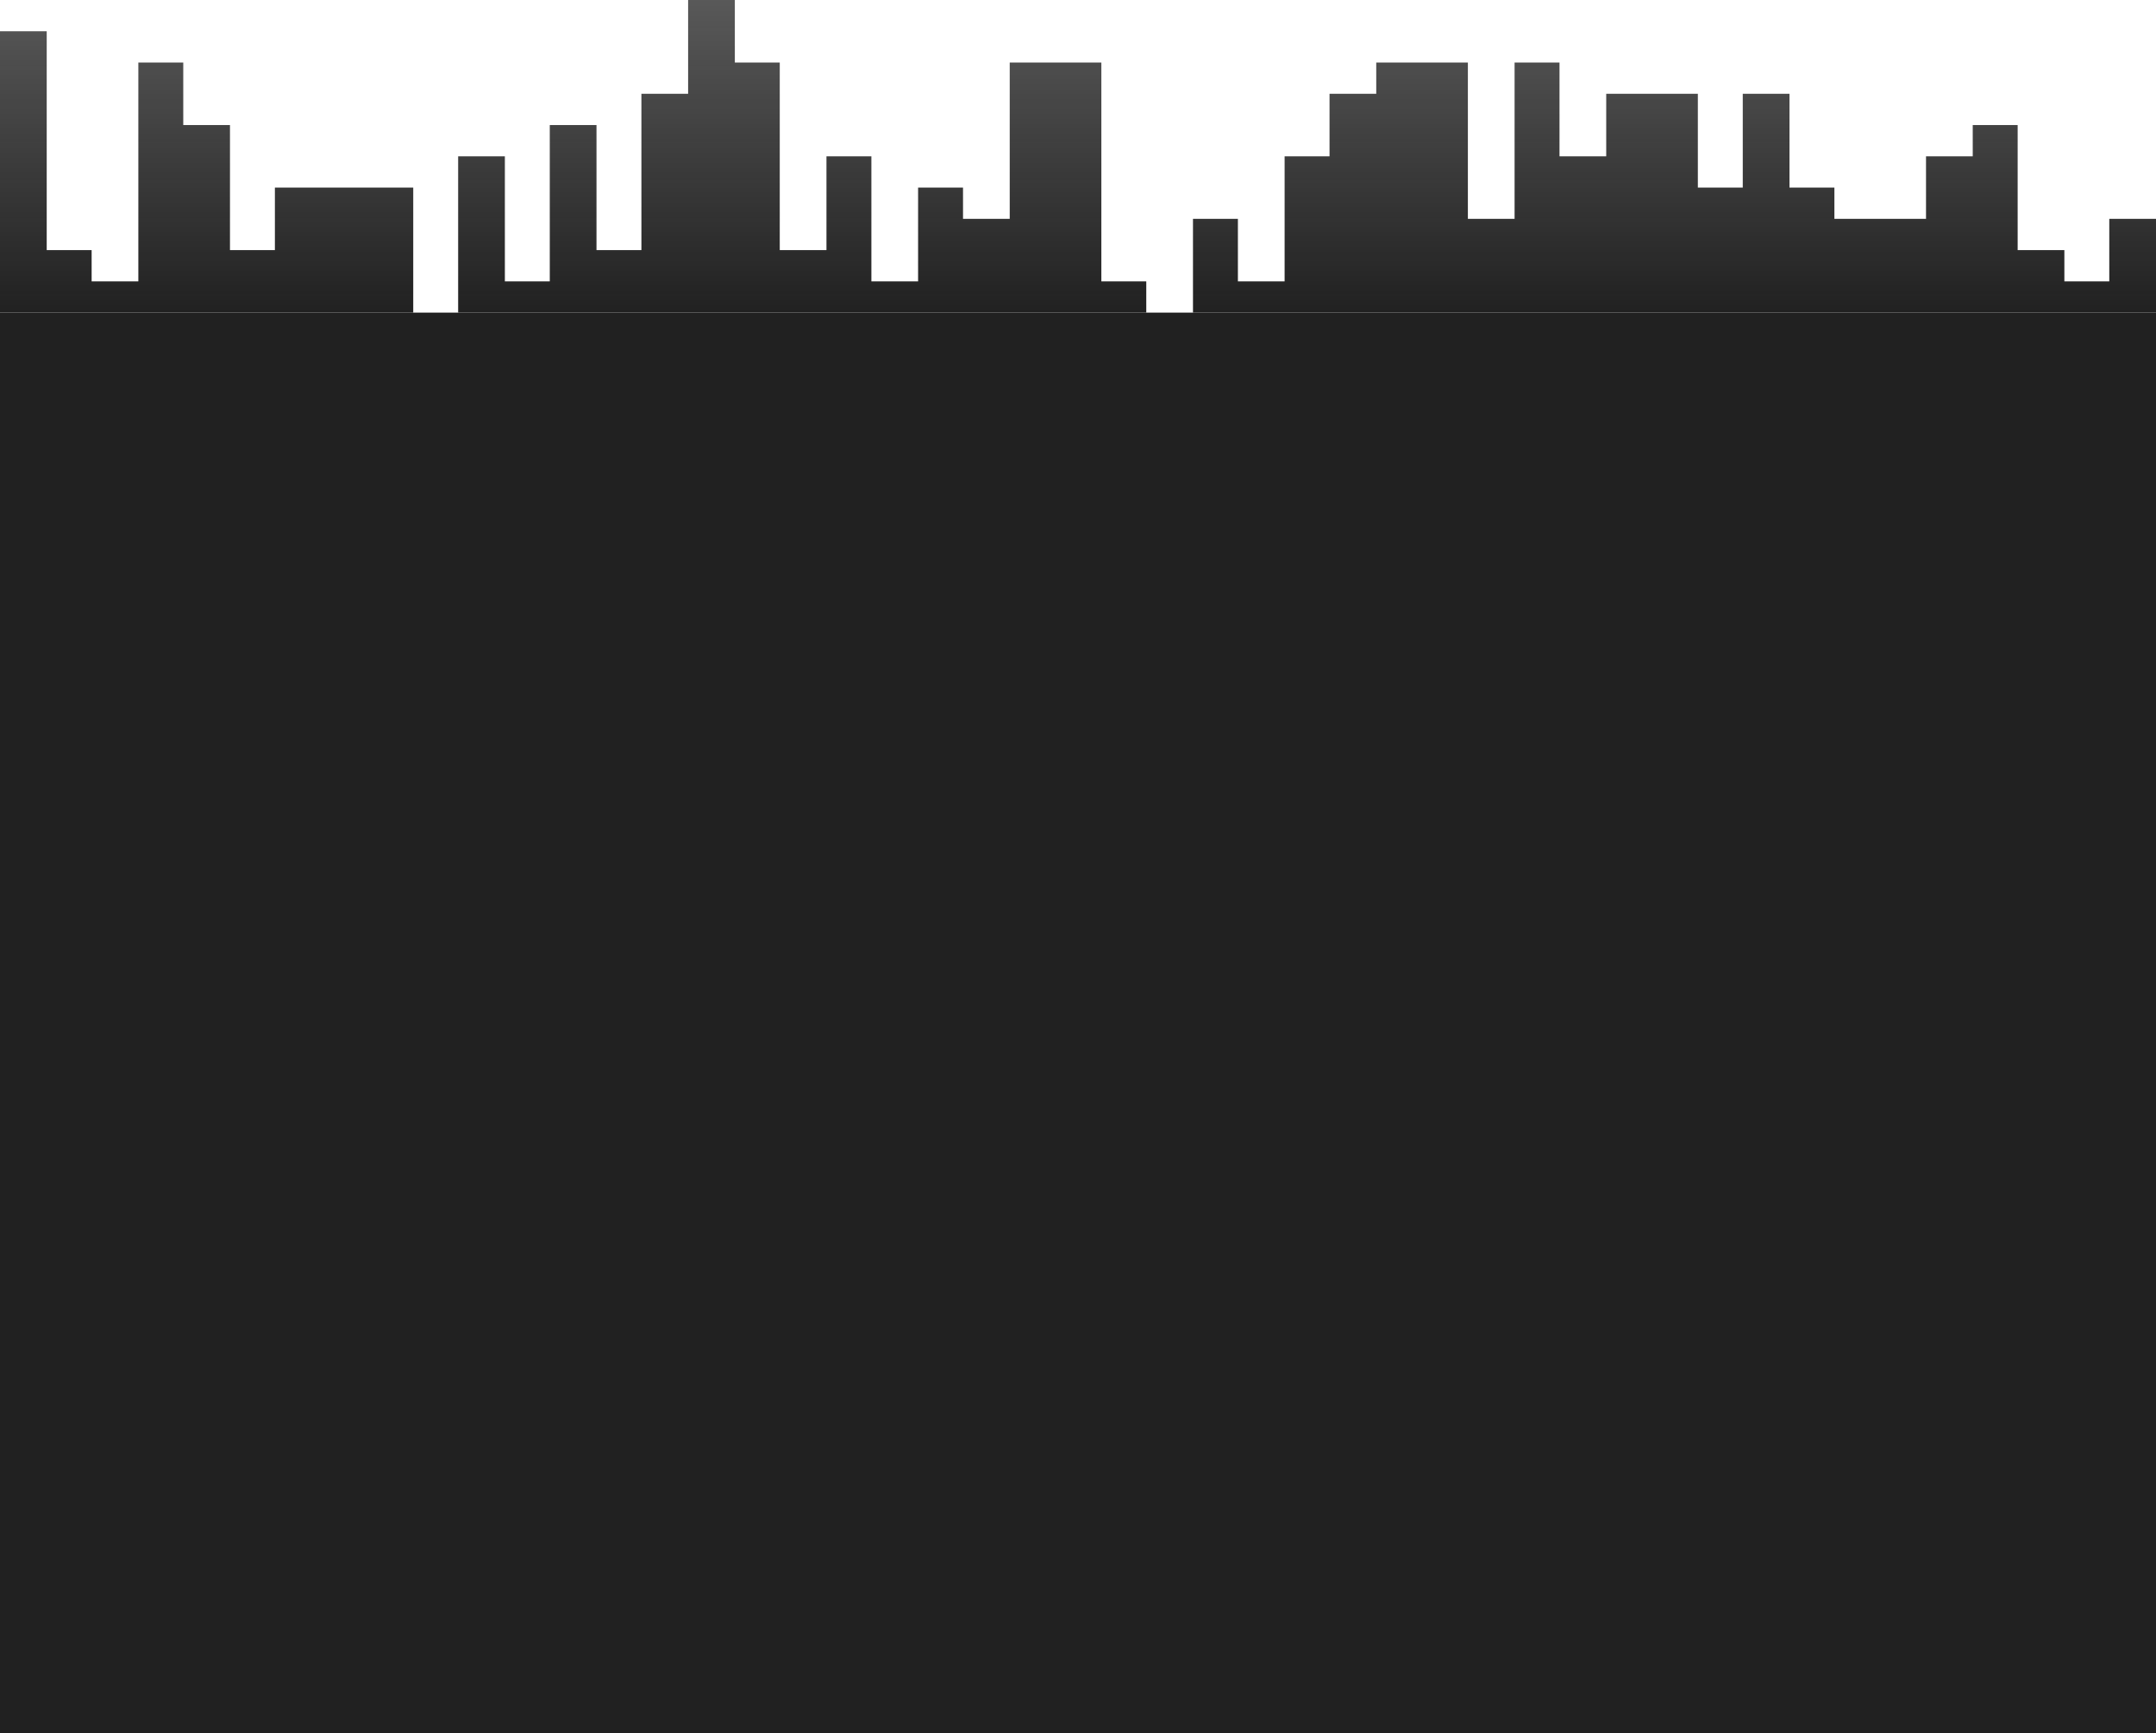 <svg width="393" height="316" viewBox="0 0 393 316" fill="none" xmlns="http://www.w3.org/2000/svg">
<rect y="57" width="393" height="259" fill="#212121"/>
<path fill-rule="evenodd" clip-rule="evenodd" d="M0 5.7H8.515V45.6H16.703V51.3H25.218V11.4H33.405V22.8H41.92V45.6H50.108V34.2H58.623H66.81H75.325V57H83.513V28.5H92.028V51.3H100.215V22.8H108.73V45.6H116.917V17.1H125.432V0H133.947V11.4H142.135V45.6H150.65V28.5H158.837V51.3H167.352V34.2H175.54V39.9H184.055V11.4H192.242H200.757V51.3H208.945V57H217.46V39.9H225.647V51.3H234.162V28.5H242.35V17.1H250.865V11.4H259.052H267.567V39.9H276.082V11.4H284.27V28.5H292.785V17.1H300.972H309.487V34.2H317.675V17.1H326.19V34.2H334.377V39.9H342.892H351.08V28.5H359.595V22.8H367.782V45.6H376.297V51.3H384.485V39.9H393V57H384.485H376.297H367.782H359.595H351.08H342.892H334.377H326.19H317.675H309.487H300.972H292.785H284.27H276.082H267.567H259.052H250.865H242.35H234.162H225.647H217.46H208.945H200.757H192.242H184.055H175.54H167.352H158.837H150.65H142.135H133.947H125.432H116.917H108.73H100.215H92.028H83.513H75.325H66.81H58.623H50.108H41.92H33.405H25.218H16.703H8.515H0V5.7Z" fill="url(#paint0_linear_22_69)"/>
<defs>
<linearGradient id="paint0_linear_22_69" x1="196.5" y1="0" x2="196.5" y2="57" gradientUnits="userSpaceOnUse">
<stop stop-color="#212121" stop-opacity="0.75"/>
<stop offset="1" stop-color="#212121"/>
</linearGradient>
</defs>
</svg>
